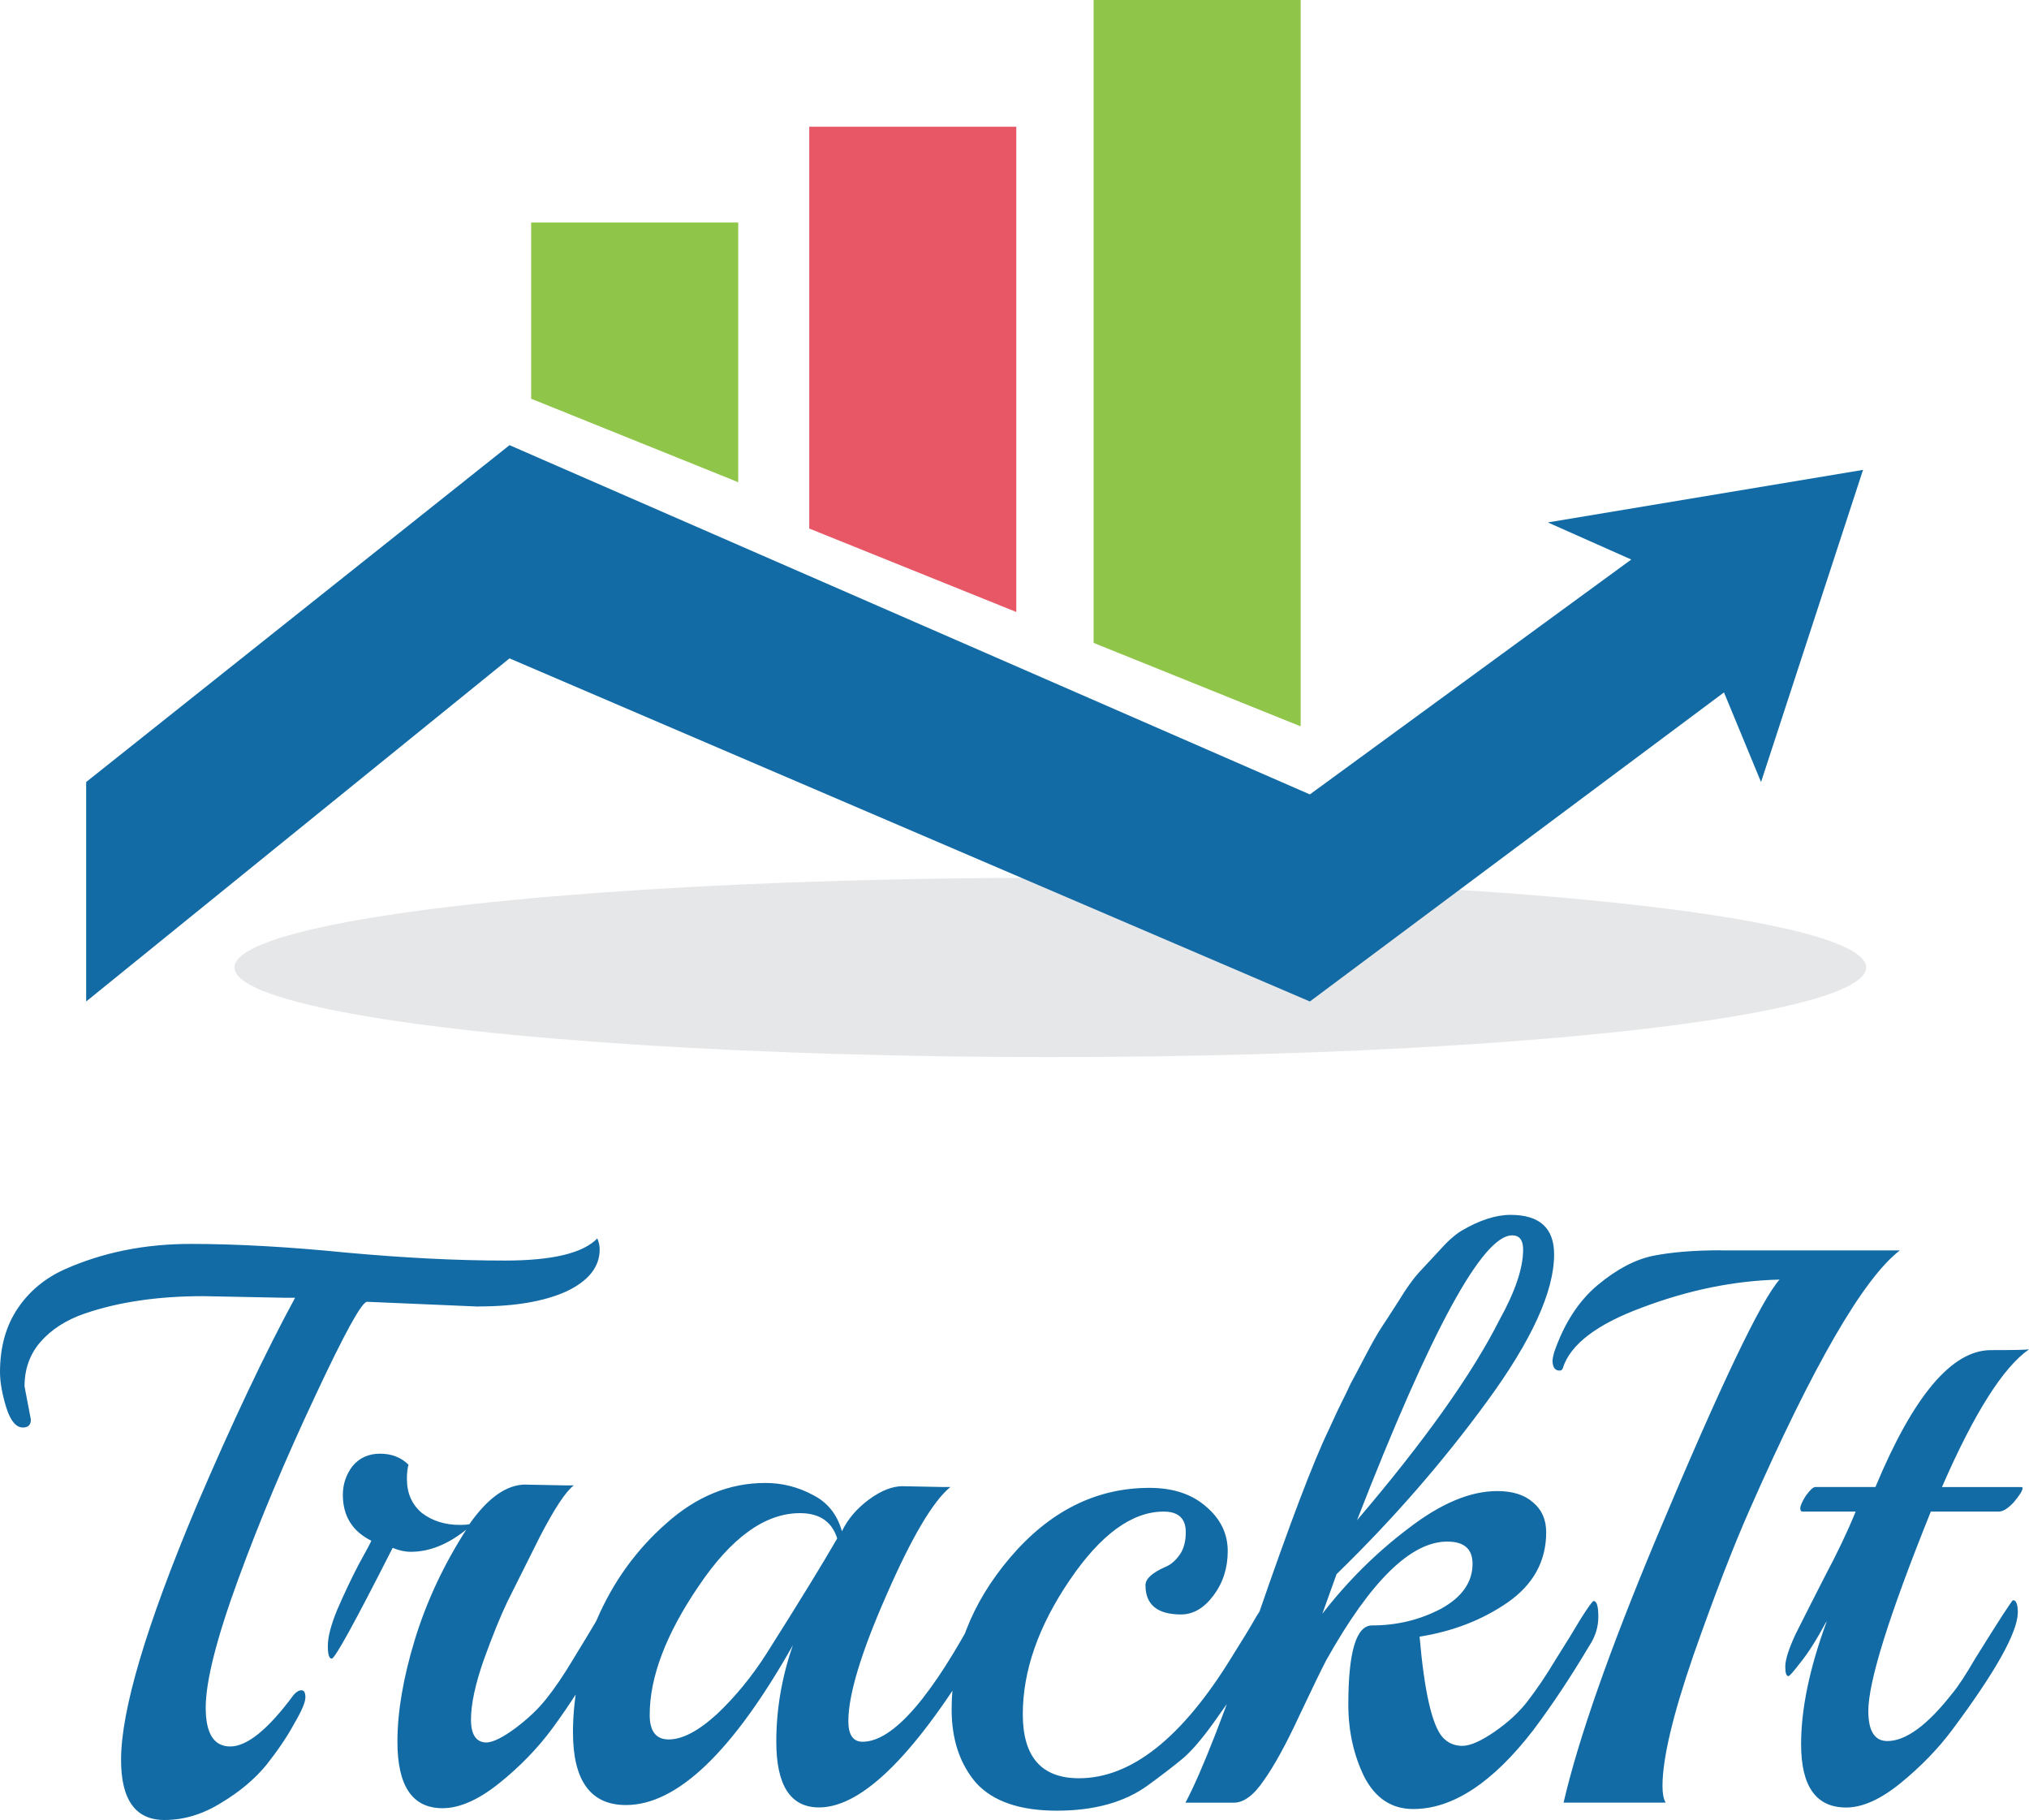 <?xml version="1.0" encoding="UTF-8" standalone="no"?>
<!-- Created with Inkscape (http://www.inkscape.org/) -->

<svg
   width="46.811mm"
   height="41.982mm"
   viewBox="0 0 46.811 41.982"
   version="1.1"
   id="svg5"
   inkscape:export-filename="Logo.png"
   inkscape:export-xdpi="96"
   inkscape:export-ydpi="96"
   xmlns:inkscape="http://www.inkscape.org/namespaces/inkscape"
   xmlns:sodipodi="http://sodipodi.sourceforge.net/DTD/sodipodi-0.dtd"
   xmlns="http://www.w3.org/2000/svg"
   xmlns:svg="http://www.w3.org/2000/svg">
  <sodipodi:namedview
     id="namedview7"
     pagecolor="#505050"
     bordercolor="#eeeeee"
     borderopacity="1"
     inkscape:showpageshadow="0"
     inkscape:pageopacity="0"
     inkscape:pagecheckerboard="0"
     inkscape:deskcolor="#505050"
     inkscape:document-units="mm"
     showgrid="false" />
  <defs
     id="defs2" />
  <g
     inkscape:label="Layer 1"
     inkscape:groupmode="layer"
     id="layer1"
     transform="translate(-78.581,-114.943)">
    <g
       id="g266"
       inkscape:export-filename="Logo.png"
       inkscape:export-xdpi="108.90321"
       inkscape:export-ydpi="108.90321"
       transform="translate(61.82,62.167)">
      <ellipse
         cx="40.993"
         cy="75.091"
         rx="18.822"
         ry="2.068"
         fill="#e6e7e8"
         id="ellipse132"
         style="stroke-width:0.265" />
      <path
         d="m 29.015,57.909 v 4.064 l 4.777,1.925 v -5.989 z"
         fill="#8fc549"
         id="path134"
         style="stroke-width:0.265" />
      <path
         d="m 35.431,55.699 v 9.268 l 4.777,1.925 V 55.699 Z"
         fill="#e75766"
         id="path136"
         style="stroke-width:0.265" />
      <path
         d="m 41.991,52.776 v 14.829 l 4.777,1.925 v -16.754 z"
         fill="#8fc549"
         id="path138"
         style="stroke-width:0.265" />
      <path
         d="m 18.749,70.814 v 5.062 l 9.767,-7.914 18.465,7.914 9.554,-7.129 0.855,2.068 2.353,-7.201 -7.272,1.212 1.925,0.856 -7.415,5.418 -18.465,-8.056 z"
         fill="#126ba5"
         id="path140"
         style="stroke-width:0.265" />
      <path
         d="m 27.803,82.913 -2.573,-0.11 c -0.122,0 -0.523,0.73 -1.205,2.19 -0.681,1.448 -1.272,2.853 -1.77,4.216 -0.499,1.363 -0.748,2.348 -0.748,2.957 0,0.596 0.189,0.894 0.566,0.894 0.389,0 0.876,-0.396 1.46,-1.186 0.061,-0.073 0.122,-0.11 0.183,-0.11 0.061,0 0.091,0.055 0.091,0.164 0,0.11 -0.085,0.31 -0.256,0.602 -0.158,0.292 -0.371,0.609 -0.639,0.949 -0.268,0.328 -0.614,0.62 -1.04,0.876 -0.426,0.267 -0.864,0.401 -1.314,0.401 -0.669,0 -1.004,-0.462 -1.004,-1.387 0,-1.144 0.578,-3.091 1.734,-5.841 0.827,-1.935 1.588,-3.541 2.281,-4.818 h -0.237 l -1.88,-0.037 c -1.046,0 -1.959,0.134 -2.738,0.402 -0.426,0.146 -0.767,0.365 -1.022,0.657 -0.243,0.28 -0.365,0.621 -0.365,1.022 l 0.146,0.766 c 0,0.122 -0.061,0.183 -0.183,0.183 -0.158,0 -0.286,-0.152 -0.383,-0.456 -0.097,-0.316 -0.146,-0.59 -0.146,-0.822 0,-0.572 0.134,-1.058 0.402,-1.46 0.268,-0.402 0.633,-0.706 1.095,-0.913 0.876,-0.389 1.843,-0.584 2.902,-0.584 1.059,0 2.257,0.067 3.596,0.201 1.338,0.122 2.555,0.183 3.65,0.183 1.095,0 1.807,-0.17 2.135,-0.511 0.037,0.085 0.055,0.17 0.055,0.255 0,0.402 -0.256,0.724 -0.767,0.967 -0.511,0.231 -1.186,0.347 -2.026,0.347 z m 1.083,4.107 0.931,0.018 h 0.183 c -0.183,0.134 -0.444,0.529 -0.785,1.186 -0.329,0.657 -0.578,1.156 -0.748,1.496 -0.158,0.329 -0.341,0.779 -0.548,1.351 -0.195,0.56 -0.292,1.016 -0.292,1.369 0,0.353 0.122,0.529 0.365,0.529 0.158,-0.012 0.377,-0.122 0.657,-0.329 0.292,-0.219 0.529,-0.444 0.712,-0.675 0.195,-0.243 0.402,-0.547 0.621,-0.913 0.231,-0.377 0.426,-0.7 0.584,-0.967 0.17,-0.28 0.268,-0.42 0.292,-0.42 0.085,0 0.128,0.116 0.128,0.347 0,0.219 -0.061,0.432 -0.183,0.639 -0.523,0.864 -0.955,1.527 -1.296,1.989 -0.341,0.462 -0.754,0.888 -1.241,1.278 -0.475,0.377 -0.906,0.566 -1.296,0.566 -0.694,0 -1.04,-0.511 -1.04,-1.533 0,-0.693 0.134,-1.478 0.402,-2.355 0.268,-0.876 0.663,-1.722 1.186,-2.537 -0.426,0.341 -0.852,0.511 -1.278,0.511 -0.134,0 -0.274,-0.03 -0.42,-0.091 -0.864,1.704 -1.332,2.555 -1.405,2.555 -0.061,0 -0.091,-0.097 -0.091,-0.292 0,-0.207 0.073,-0.487 0.219,-0.84 0.158,-0.365 0.322,-0.712 0.493,-1.04 0.183,-0.329 0.28,-0.511 0.292,-0.547 -0.438,-0.219 -0.657,-0.572 -0.657,-1.059 0,-0.243 0.073,-0.462 0.219,-0.657 0.158,-0.194 0.371,-0.292 0.639,-0.292 0.268,0 0.487,0.085 0.657,0.255 -0.024,0.073 -0.037,0.183 -0.037,0.329 0,0.329 0.116,0.59 0.347,0.785 0.243,0.183 0.535,0.274 0.876,0.274 0.097,0 0.17,-0.006 0.219,-0.018 0.426,-0.608 0.858,-0.913 1.296,-0.913 z m 8.705,0.037 0.913,0.018 h 0.183 c -0.402,0.329 -0.894,1.162 -1.478,2.5 -0.584,1.326 -0.876,2.294 -0.876,2.902 0,0.316 0.11,0.474 0.329,0.474 0.706,0 1.606,-1.04 2.701,-3.121 0.049,-0.085 0.091,-0.128 0.128,-0.128 0.073,0 0.109,0.116 0.109,0.347 0,0.219 -0.061,0.432 -0.183,0.639 -1.497,2.519 -2.75,3.778 -3.76,3.778 -0.657,0 -0.986,-0.505 -0.986,-1.515 0,-0.754 0.128,-1.496 0.383,-2.227 -1.387,2.458 -2.671,3.687 -3.851,3.687 -0.815,0 -1.223,-0.56 -1.223,-1.679 0,-0.852 0.183,-1.716 0.548,-2.592 0.377,-0.876 0.913,-1.618 1.606,-2.227 0.694,-0.62 1.454,-0.931 2.281,-0.931 0.389,0 0.754,0.091 1.095,0.274 0.341,0.17 0.566,0.45 0.675,0.84 0.134,-0.28 0.341,-0.523 0.621,-0.73 0.28,-0.207 0.541,-0.31 0.785,-0.31 z m -1.515,1.205 c -0.122,-0.389 -0.408,-0.584 -0.858,-0.584 -0.803,0 -1.582,0.56 -2.336,1.679 -0.754,1.107 -1.132,2.099 -1.132,2.975 0,0.377 0.146,0.566 0.438,0.566 0.316,0 0.687,-0.195 1.113,-0.584 0.426,-0.402 0.809,-0.87 1.15,-1.405 0.754,-1.192 1.296,-2.075 1.624,-2.646 z m 9.941,1.423 c 0.073,0 0.11,0.116 0.11,0.347 0,0.231 -0.103,0.517 -0.31,0.858 -0.195,0.341 -0.353,0.602 -0.475,0.785 -0.11,0.17 -0.304,0.45 -0.584,0.84 -0.28,0.389 -0.523,0.669 -0.73,0.84 -0.207,0.17 -0.468,0.371 -0.785,0.602 -0.535,0.389 -1.235,0.584 -2.099,0.584 -0.852,0 -1.472,-0.213 -1.862,-0.639 -0.377,-0.438 -0.566,-1.004 -0.566,-1.697 0,-1.278 0.45,-2.446 1.351,-3.504 0.913,-1.071 1.983,-1.606 3.212,-1.606 0.548,0 0.986,0.146 1.314,0.438 0.328,0.28 0.493,0.621 0.493,1.022 0,0.389 -0.11,0.73 -0.328,1.022 -0.219,0.292 -0.469,0.438 -0.749,0.438 -0.547,0 -0.821,-0.225 -0.821,-0.675 0,-0.146 0.152,-0.286 0.456,-0.42 0.122,-0.049 0.231,-0.14 0.328,-0.274 0.097,-0.134 0.146,-0.31 0.146,-0.529 0,-0.316 -0.17,-0.475 -0.511,-0.475 -0.73,0 -1.454,0.529 -2.172,1.588 -0.718,1.059 -1.077,2.087 -1.077,3.085 0,0.986 0.432,1.478 1.296,1.478 1.205,0 2.379,-0.931 3.522,-2.792 0.231,-0.365 0.42,-0.675 0.566,-0.931 0.158,-0.256 0.249,-0.383 0.274,-0.383 z m 7.418,1.04 c -0.426,0.718 -0.858,1.369 -1.296,1.953 -0.937,1.217 -1.862,1.825 -2.774,1.825 -0.499,0 -0.876,-0.25 -1.132,-0.749 -0.243,-0.499 -0.365,-1.053 -0.365,-1.661 0,-1.217 0.183,-1.825 0.548,-1.825 0.572,0 1.101,-0.128 1.588,-0.383 0.487,-0.268 0.73,-0.614 0.73,-1.04 0,-0.341 -0.195,-0.511 -0.584,-0.511 -0.84,0 -1.77,0.913 -2.792,2.738 -0.097,0.183 -0.304,0.608 -0.621,1.278 -0.304,0.657 -0.578,1.156 -0.821,1.496 -0.231,0.341 -0.462,0.511 -0.693,0.511 h -1.113 c 0.377,-0.706 0.931,-2.129 1.661,-4.271 0.742,-2.154 1.29,-3.596 1.643,-4.326 0.012,-0.024 0.085,-0.183 0.219,-0.474 0.146,-0.292 0.243,-0.493 0.292,-0.602 0.061,-0.11 0.17,-0.316 0.329,-0.62 0.158,-0.304 0.286,-0.529 0.383,-0.675 0.097,-0.146 0.231,-0.353 0.402,-0.62 0.17,-0.28 0.323,-0.493 0.456,-0.639 0.134,-0.146 0.292,-0.316 0.475,-0.511 0.183,-0.207 0.353,-0.359 0.511,-0.456 0.414,-0.243 0.791,-0.365 1.131,-0.365 0.669,0 1.004,0.304 1.004,0.913 0,0.852 -0.517,1.983 -1.551,3.395 -1.022,1.399 -2.178,2.725 -3.468,3.979 l -0.328,0.913 c 0.584,-0.754 1.247,-1.412 1.989,-1.971 0.742,-0.572 1.423,-0.858 2.044,-0.858 0.353,0 0.627,0.085 0.821,0.256 0.207,0.17 0.31,0.401 0.31,0.693 0,0.669 -0.298,1.211 -0.895,1.624 -0.584,0.402 -1.259,0.663 -2.026,0.785 0.11,1.266 0.286,2.038 0.529,2.318 0.122,0.134 0.274,0.201 0.456,0.201 0.183,0 0.432,-0.11 0.749,-0.329 0.316,-0.219 0.572,-0.456 0.766,-0.712 0.207,-0.268 0.42,-0.584 0.639,-0.949 0.231,-0.365 0.426,-0.681 0.584,-0.949 0.17,-0.268 0.268,-0.402 0.292,-0.402 0.073,0 0.109,0.122 0.109,0.365 0,0.231 -0.067,0.45 -0.201,0.657 z M 51.646,81.271 c -0.681,0 -1.874,2.19 -3.577,6.57 1.557,-1.825 2.652,-3.364 3.285,-4.618 0.365,-0.657 0.547,-1.199 0.547,-1.625 0,-0.219 -0.085,-0.328 -0.256,-0.328 z m 4.821,0.347 h 4.125 c -0.84,0.645 -1.995,2.641 -3.468,5.986 -0.377,0.852 -0.809,1.971 -1.296,3.358 -0.474,1.375 -0.712,2.379 -0.712,3.011 0,0.17 0.024,0.298 0.073,0.383 h -2.355 c 0.341,-1.472 1.059,-3.517 2.154,-6.133 1.46,-3.48 2.403,-5.457 2.829,-5.932 -1.034,0.024 -2.087,0.237 -3.157,0.639 -1.059,0.389 -1.673,0.858 -1.844,1.405 -0.012,0.037 -0.037,0.055 -0.073,0.055 -0.109,0 -0.164,-0.079 -0.164,-0.237 0,-0.024 0.012,-0.085 0.037,-0.183 0.231,-0.669 0.566,-1.186 1.004,-1.552 0.438,-0.365 0.864,-0.59 1.277,-0.675 0.426,-0.085 0.949,-0.128 1.57,-0.128 z m 7.105,2.282 c -0.596,0.414 -1.266,1.472 -2.008,3.176 h 1.843 l 0.018,0.018 c 0,0.061 -0.067,0.17 -0.201,0.329 -0.134,0.146 -0.25,0.219 -0.347,0.219 h -1.57 c -0.961,2.385 -1.442,3.918 -1.442,4.6 0,0.462 0.146,0.693 0.438,0.693 0.426,0 0.925,-0.365 1.496,-1.095 0.134,-0.158 0.31,-0.426 0.529,-0.803 0.56,-0.9 0.852,-1.351 0.876,-1.351 0.073,0 0.11,0.097 0.11,0.292 -0.012,0.462 -0.517,1.363 -1.515,2.701 -0.328,0.438 -0.724,0.846 -1.186,1.223 -0.462,0.377 -0.882,0.566 -1.259,0.566 -0.694,0 -1.04,-0.487 -1.04,-1.46 0,-0.815 0.195,-1.752 0.584,-2.811 v -0.018 c -0.231,0.426 -0.432,0.742 -0.602,0.949 -0.158,0.207 -0.25,0.31 -0.274,0.31 -0.049,0 -0.073,-0.073 -0.073,-0.219 0,-0.158 0.079,-0.408 0.237,-0.748 0.17,-0.341 0.396,-0.785 0.675,-1.332 0.292,-0.548 0.529,-1.046 0.712,-1.497 h -1.223 c -0.037,0 -0.055,-0.024 -0.055,-0.073 0,-0.061 0.043,-0.158 0.128,-0.292 0.097,-0.134 0.17,-0.201 0.219,-0.201 h 1.387 c 0.876,-2.105 1.764,-3.158 2.665,-3.158 0.523,0 0.815,-0.006 0.876,-0.018 z"
         fill="#126ba5"
         id="path142"
         style="stroke-width:0.265" />
    </g>
  </g>
</svg>
